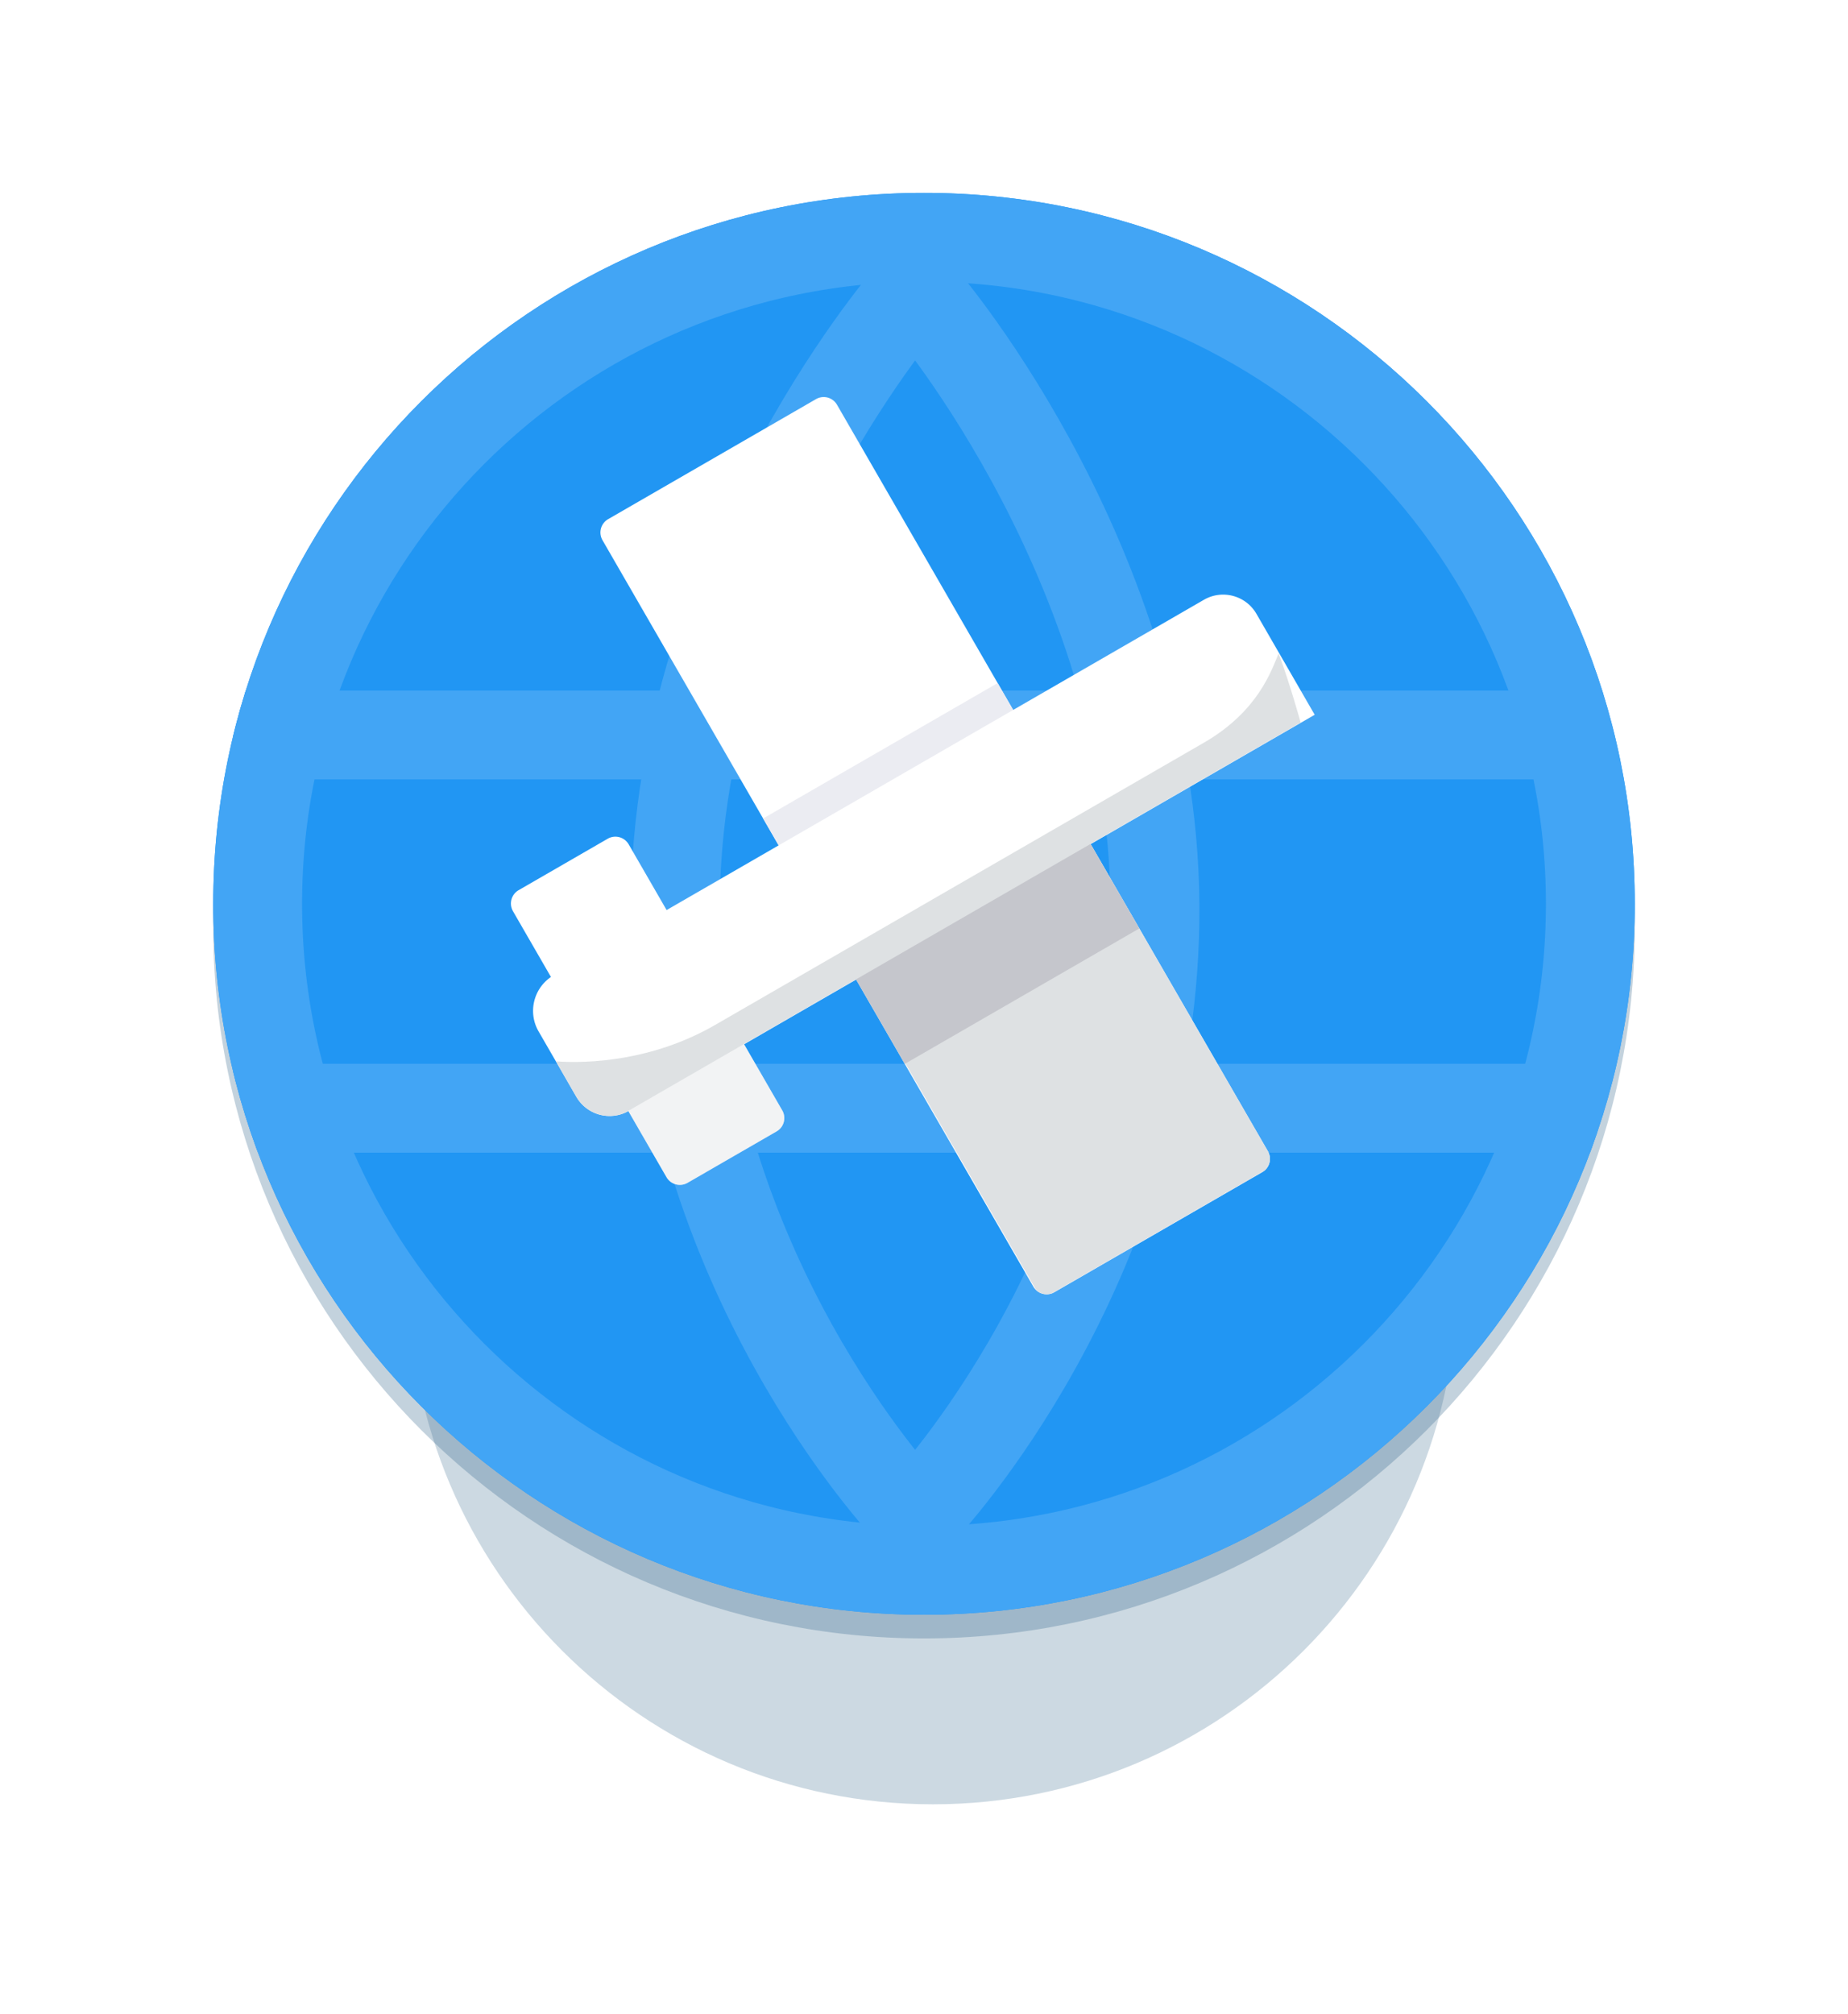<svg xmlns="http://www.w3.org/2000/svg" xmlns:xlink="http://www.w3.org/1999/xlink" width="78" height="85" viewBox="0 0 78 85"><defs><path id="dmkpa" d="M490.25 88.015c0-12.22 9.906-22.125 22.125-22.125 12.22 0 22.125 9.906 22.125 22.125 0 12.22-9.906 22.125-22.125 22.125-12.22 0-22.125-9.906-22.125-22.125z"/><path id="dmkpb" d="M482 80.14c0-16.569 13.431-30 30-30 16.569 0 30 13.431 30 30 0 16.569-13.431 30-30 30-16.569 0-30-13.431-30-30z"/><path id="dmkpj" d="M484.714 73.015h53.822"/><path id="dmkpk" d="M484.714 88.765h53.822"/><path id="dmkpl" d="M511.25 54.64s-9.962 11.578-9.747 26.25c.216 14.672 9.747 24.75 9.747 24.75"/><path id="dmkpm" d="M512 54.64s9.962 11.578 9.747 26.25C521.53 95.562 512 105.64 512 105.64"/><path id="dmkpc" d="M508.65 62.423c0-.896.727-1.623 1.623-1.623h4.917v10.92h14.96c.36 0 .65.29.65.65V82.5a.65.65 0 0 1-.65.65h-14.96v5.46h3.22c.36 0 .65.29.65.65v4.34a.65.65 0 0 1-.65.65h-3.22a1.623 1.623 0 0 1-1.623 1.6h-3.185c-.912 0-1.66-.705-1.727-1.6h-3.206a.65.65 0 0 1-.649-.65v-4.34c0-.36.29-.65.65-.65h3.2v-5.46h-14.87a.65.65 0 0 1-.65-.65V72.37c0-.36.29-.65.65-.65h14.87z"/><path id="dmkpo" d="M507.34 83.15V70.74h1.31v12.41z"/><path id="dmkpp" d="M514.69 72.37c0-.36.29-.65.65-.65h15.45v11.4h-15.45a.65.65 0 0 1-.65-.65z"/><path id="dmkpq" d="M519.06 93.6a.65.65 0 0 1-.65.65h-3.43V88.61h3.43c.36 0 .65.29.65.65z"/><path id="dmkpr" d="M519.298 83.15h-4.338V71.72h4.338z"/><path id="dmkps" d="M515.18 61.479v34.4s-1.815-.034-3.281-.034l-.053-.001c.76-1.122 2.026-3.534 2.026-6.581V65.448c0-2.646-1.203-3.99-1.687-4.625 1.352.228 2.995.656 2.995.656z"/><mask id="dmkpe" width="2" height="2" x="-1" y="-1"><path fill="#fff" d="M490 65h45v46h-45z"/><use xlink:href="#dmkpa"/></mask><filter id="dmkpd" width="87" height="96" x="469" y="44" filterUnits="userSpaceOnUse"><feOffset dy="8" in="SourceGraphic" result="FeOffset1134Out"/><feGaussianBlur in="FeOffset1134Out" result="FeGaussianBlur1135Out" stdDeviation="4.4 4.4"/></filter><mask id="dmkpg" width="2" height="2" x="-1" y="-1"><path fill="#fff" d="M482 50h60v61h-60z"/><use xlink:href="#dmkpb"/></mask><filter id="dmkpf" width="102" height="104" x="461" y="29" filterUnits="userSpaceOnUse"><feOffset dy="1" in="SourceGraphic" result="FeOffset1149Out"/><feGaussianBlur in="FeOffset1149Out" result="FeGaussianBlur1150Out" stdDeviation="4.4 4.4"/></filter><clipPath id="dmkph"><use fill="#fff" xlink:href="#dmkpb"/></clipPath><clipPath id="dmkpi"><use xlink:href="#dmkpb"/></clipPath><clipPath id="dmkpn"><use xlink:href="#dmkpc"/></clipPath></defs><g><g transform="translate(-473 -42)"><g><g><g filter="url(#dmkpd)"><use fill="none" stroke-opacity=".25" stroke-width="0" mask="url(&quot;#dmkpe&quot;)" xlink:href="#dmkpa"/><use fill="#37688e" fill-opacity=".25" xlink:href="#dmkpa"/></g></g><g><g filter="url(#dmkpf)"><use fill="none" stroke-opacity=".3" stroke-width="0" mask="url(&quot;#dmkpg&quot;)" xlink:href="#dmkpb"/><use fill="#37688e" fill-opacity=".3" xlink:href="#dmkpb"/></g><use fill="#2196f3" xlink:href="#dmkpb"/><use fill="#fff" fill-opacity="0" stroke="#42a5f5" stroke-miterlimit="50" stroke-width="7.5" clip-path="url(&quot;#dmkph&quot;)" xlink:href="#dmkpb"/></g><g clip-path="url(#dmkpi)"><g><use fill="#fff" fill-opacity="0" stroke="#42a5f5" stroke-linecap="square" stroke-miterlimit="50" stroke-width="3.75" xlink:href="#dmkpj"/></g><g><use fill="#fff" fill-opacity="0" stroke="#42a5f5" stroke-linecap="square" stroke-miterlimit="50" stroke-width="3.75" xlink:href="#dmkpk"/></g><g><use fill="#fff" fill-opacity="0" stroke="#42a5f5" stroke-linecap="round" stroke-linejoin="round" stroke-miterlimit="50" stroke-width="3.75" xlink:href="#dmkpl"/></g><g><use fill="#fff" fill-opacity="0" stroke="#42a5f5" stroke-linecap="round" stroke-linejoin="round" stroke-miterlimit="50" stroke-width="3.75" xlink:href="#dmkpm"/></g></g></g><g><g transform="rotate(60 512 78)"><g><use fill="#fff" xlink:href="#dmkpc"/></g><g clip-path="url(#dmkpn)"><use fill="#ebecf2" xlink:href="#dmkpo"/></g><g clip-path="url(#dmkpn)"><use fill="#dee1e3" xlink:href="#dmkpp"/></g><g clip-path="url(#dmkpn)" opacity=".4"><use fill="#dee1e3" xlink:href="#dmkpq"/></g><g clip-path="url(#dmkpn)"><use fill="#c5c6cc" xlink:href="#dmkpr"/></g><g clip-path="url(#dmkpn)"><use fill="#dee1e3" xlink:href="#dmkps"/></g></g></g></g></g></svg>